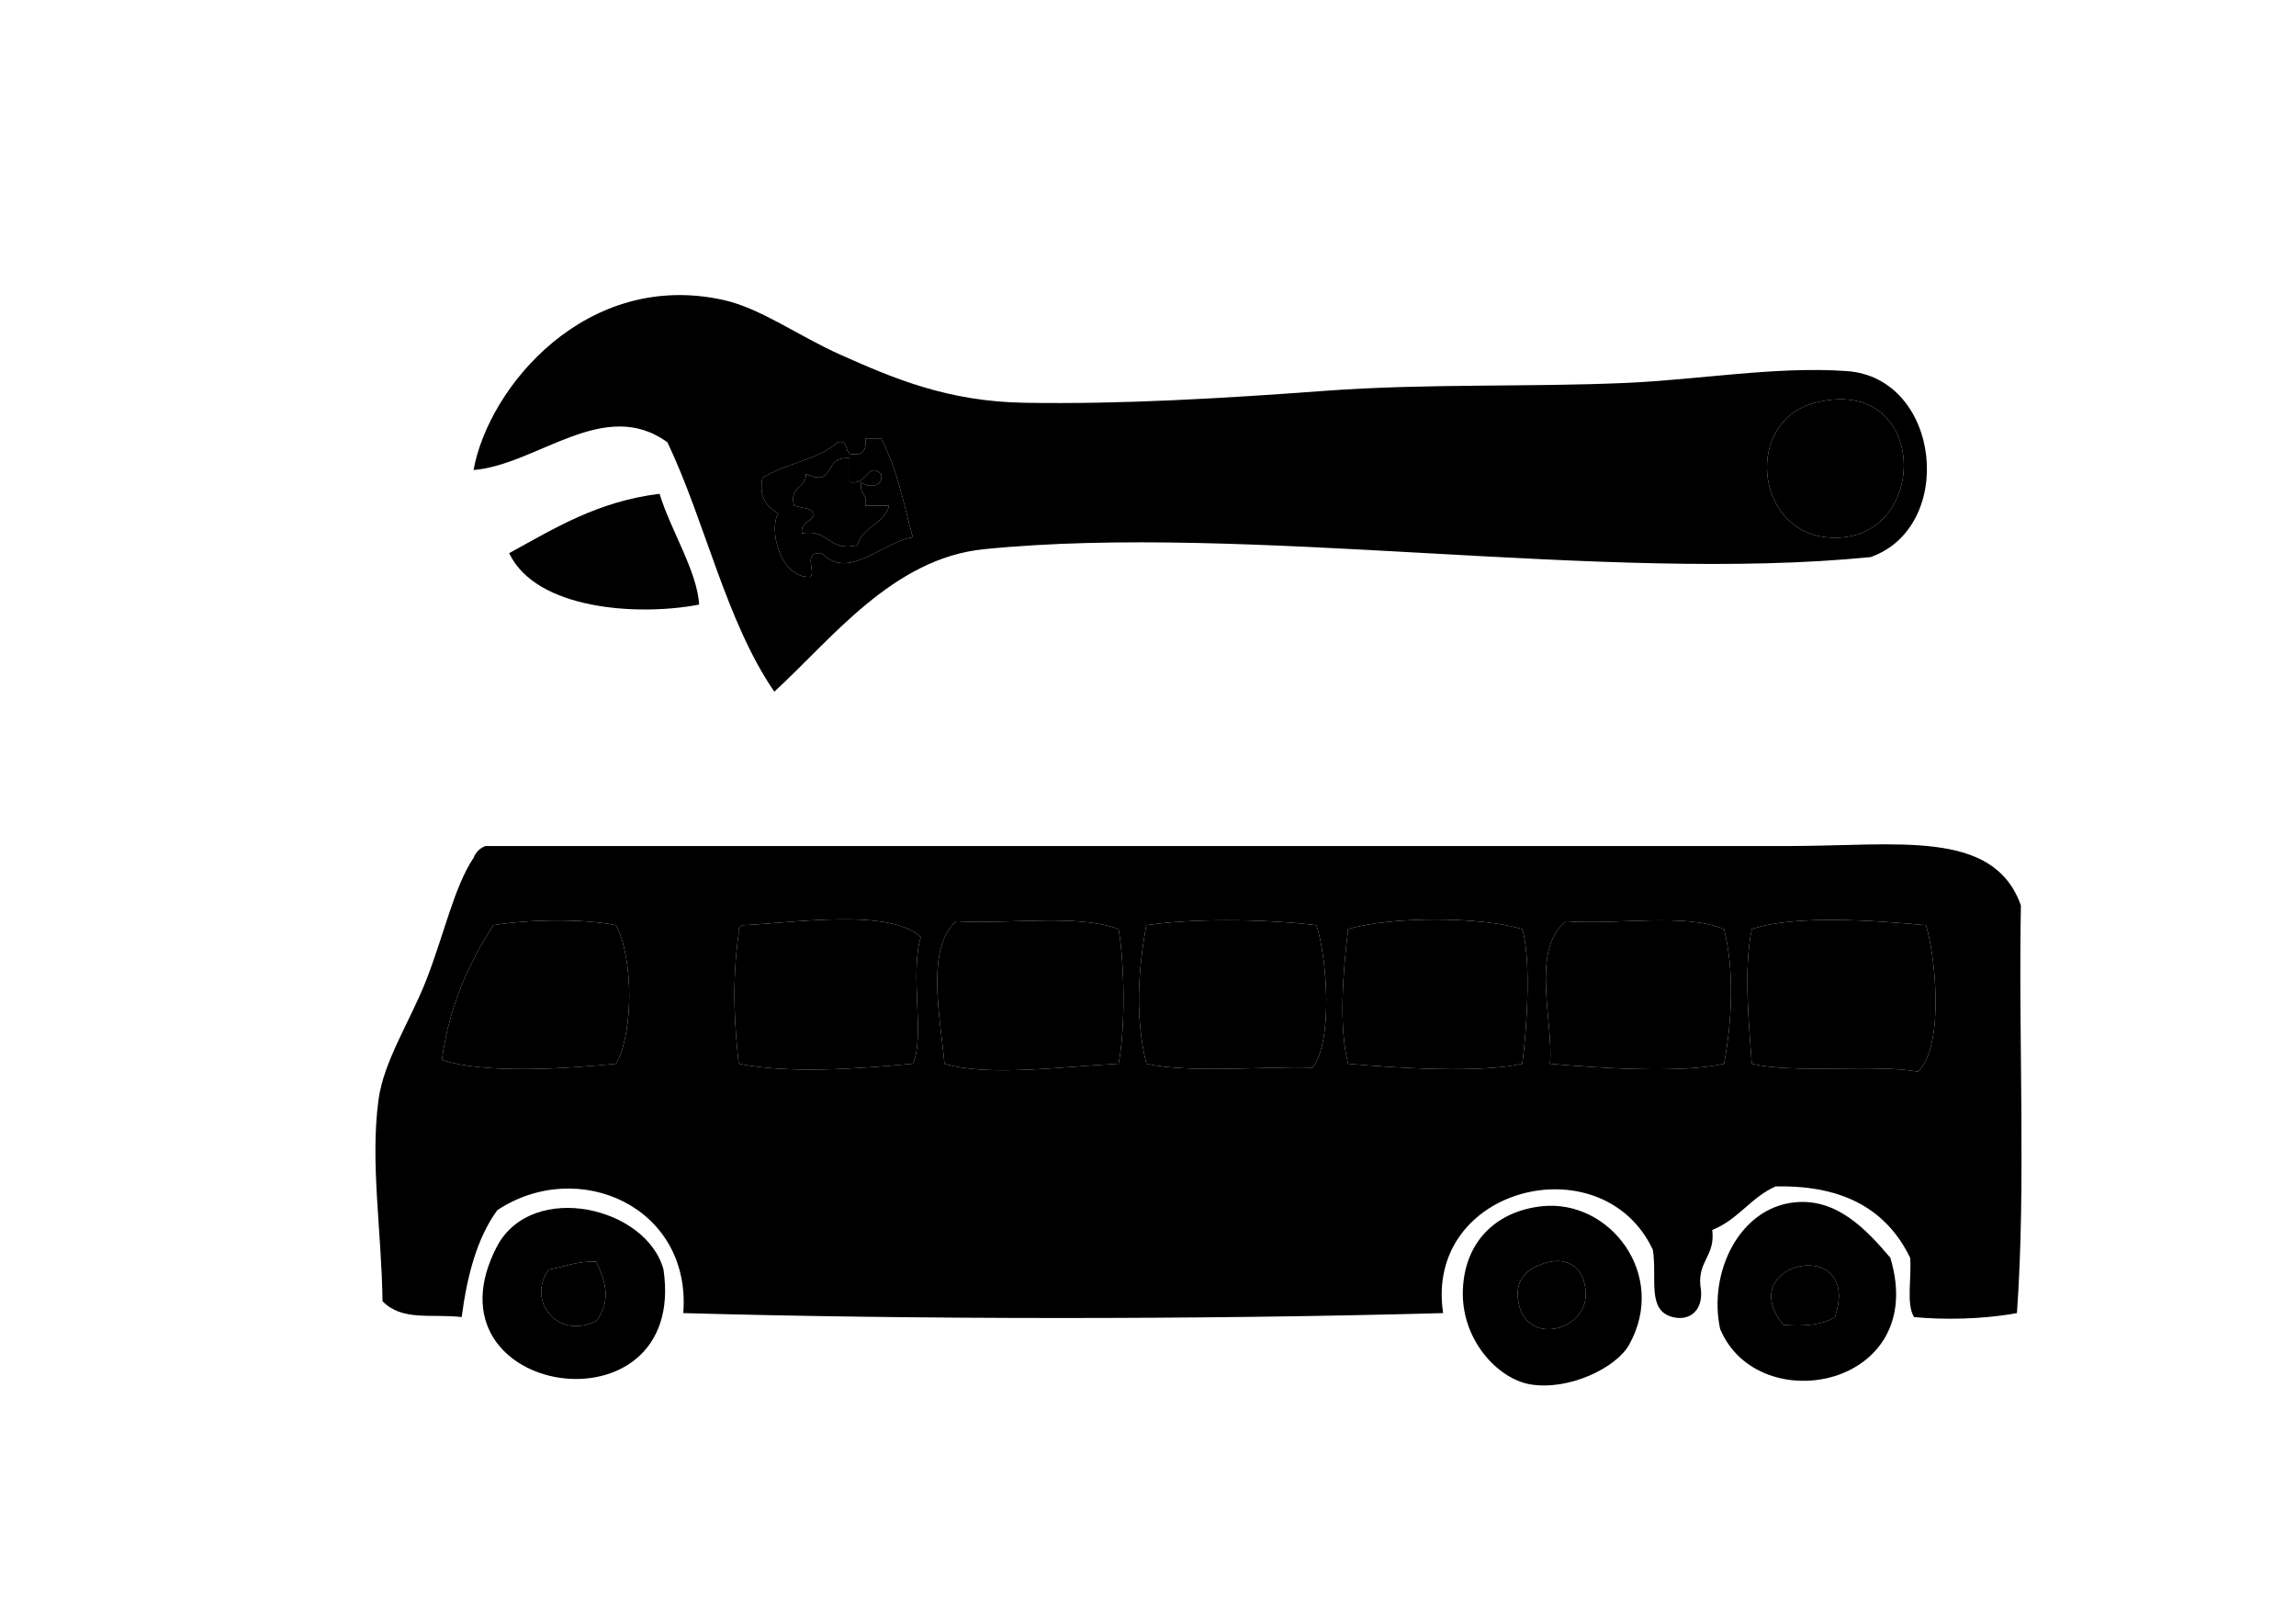 <svg xmlns="http://www.w3.org/2000/svg" xmlns:xlink="http://www.w3.org/1999/xlink" version="1.1" x="0px" y="0px" viewBox="0 0 841.89 595.28" enable-background="new 0 0 841.89 595.28" xml:space="preserve"><path fill-rule="evenodd" clip-rule="evenodd" d="M283.922,253.581c-17.725-25.81-25.171-61.895-39.18-91.418  c-23.214-16.876-47.718,8.215-71.105,10.157c5.583-30.585,41.365-73.329,91.419-62.395c13.906,3.035,27.481,13.186,43.531,20.313  c19.117,8.49,38.761,16.904,66.751,17.414c35.493,0.646,73.5-1.633,110.281-4.353c37.303-2.758,74.756-1.34,110.284-2.903  c27.667-1.215,55.23-6.178,81.261-4.354c34.557,2.423,40.16,57.182,8.708,68.203c-97.96,9.718-228.154-12.637-325.044-2.904  C327.339,204.707,305.052,234.218,283.922,253.581z M669.912,196.99c38.159,3.622,38.369-60.342-4.355-49.338  C639.544,154.351,643.357,194.467,669.912,196.99z M312.941,166.516c-3.815,0.43-1.143-5.629-5.804-4.353  c-7.099,6.442-19.359,7.727-27.572,13.059c-1.473,7.766,2,10.582,5.806,13.061c-3.471,5.183,0.313,23.62,11.608,23.217  c2.615-1.892-3.188-9.214,4.354-8.706c9.764,10.302,22.231-4.167,33.375-5.804c-4.068-14.861-5.292-23.667-11.608-36.278  c-1.935,0-3.87,0-5.804,0C317.703,164.507,316.765,166.953,312.941,166.516z"></path><path fill-rule="evenodd" clip-rule="evenodd" fill="#000000" d="M665.557,147.652c42.725-11.004,42.515,52.959,4.355,49.338  C643.357,194.467,639.544,154.351,665.557,147.652z"></path><path fill-rule="evenodd" clip-rule="evenodd" fill="#000000" d="M317.295,160.712c1.935,0,3.869,0,5.804,0  c6.316,12.611,7.54,21.417,11.608,36.278c-11.144,1.638-23.61,16.106-33.375,5.804c-7.542-0.508-1.739,6.814-4.354,8.706  c-11.296,0.403-15.08-18.034-11.608-23.217c-3.806-2.479-7.279-5.295-5.806-13.061c8.213-5.332,20.473-6.617,27.572-13.059  c4.662-1.276,1.989,4.783,5.804,4.353C316.765,166.953,317.703,164.507,317.295,160.712z M311.49,176.673c0-2.902,0-5.804,0-8.706  c-10.083-0.778-4.731,10.894-15.962,5.804c0.115,5.435-6.255,4.386-4.353,11.61c2.584,0.801,6.026,0.744,7.254,2.902  c-0.446,3.42-5.037,2.699-4.352,7.254c10.006-1.782,9.507,6.938,20.314,4.354c1.804-6.902,9.846-7.568,11.61-14.51  c-2.902,0-5.804,0-8.706,0c1.053-4.438-2.504-4.27-1.452-8.708c2.168,2.302,8.274,2.123,7.256-2.902  C317.97,169.07,317.998,178.319,311.49,176.673z"></path><path fill-rule="evenodd" clip-rule="evenodd" d="M241.839,181.027c4.109,13.411,13.858,28.556,14.511,40.631  c-22.36,4.278-59.804,1.944-69.653-18.864C203.286,193.743,219.023,183.848,241.839,181.027z"></path><path fill-rule="evenodd" clip-rule="evenodd" d="M177.991,310.174c148.678,0,318.667,0,477.406,0  c40.42,0,75.606-6.415,85.617,21.767c-0.944,49.361,1.902,102.513-1.453,149.461c-13.076,2.389-27.419,2.459-37.729,1.453  c-2.973-4.771-0.784-14.696-1.448-21.768c-8.225-16.933-23.592-26.714-49.337-26.12c-9.054,4.009-13.834,12.286-23.219,15.961  c1.192,9.421-5.191,11.253-4.351,20.318c1.616,8.553-3.374,13.312-10.161,11.608c-9.58-2.411-5.589-14.3-7.253-24.67  c-18.352-39.168-83.916-23.316-76.906,23.217c-88.674,2.45-194.731,2.361-278.61,0c3.01-39.026-38.549-57.337-68.202-37.729  c-7.342,10.072-11.036,23.789-13.06,39.182c-11.471-1.266-21.76,1.577-29.02-5.804c-0.357-26.045-4.594-51.033-1.451-74.009  c1.921-14.049,11.583-28.723,17.411-43.528c6.455-16.403,10.319-34.467,17.413-44.987  C174.45,312.438,175.901,310.987,177.991,310.174z M420.321,339.193c-3.199,17.765-4.012,33.873,0,50.792  c16.356,3.607,43.716,0.832,60.947,1.448c7.608-9.59,5.322-40.332,1.453-52.24C461.186,336.642,435.673,336.885,420.321,339.193z   M180.893,339.193c-8.901,13.834-16.135,29.331-18.864,49.338c15.53,5.351,46.024,3.205,63.849,1.454  c6.321-10.811,6.594-38.191,0-50.792C213.602,336.684,193.24,337.1,180.893,339.193z M272.312,339.193  c-1.13,0.323-1.687,1.215-1.45,2.906c-2.681,19.438-1.39,34.52,0,47.886c18.212,3.672,43.233,1.896,63.846,0  c4.549-9.398-1.17-32.809,2.902-46.437C326.066,332.772,290.587,338.428,272.312,339.193z M350.67,337.744  c-11.476,9.8-5.763,35.954-4.354,52.241c15.881,4.878,44.471,0.915,63.849,0c2.505-13.329,2.241-35.968,0-49.339  C395.07,334.94,370.294,338.918,350.67,337.744z M494.33,340.646c-1.944,15.709-3.464,36.271,0,49.339  c18.872,1.701,49.002,3.43,63.845,0c1.916-14.198,3.182-39.052,0-49.339C542.841,335.94,509.658,335.94,494.33,340.646z   M574.134,337.744c-13.099,10.511-4.347,37.305-5.805,52.241c18.712,1.719,49.188,3.486,63.85,0c3.028-16.461,3.733-34.411,0-49.339  C617.916,334.595,593.038,339.156,574.134,337.744z M642.338,340.646c-3.243,15.021-0.738,37.977,0,49.339  c15.278,3.729,45.137,0.055,60.942,2.897c10.001-9.6,6.234-43.501,2.906-53.689C688.27,337.534,657.938,335.23,642.338,340.646z"></path><path fill-rule="evenodd" clip-rule="evenodd" fill="#000000" d="M482.722,339.193c3.869,11.908,6.155,42.65-1.453,52.24  c-17.231-0.616-44.591,2.159-60.947-1.448c-4.012-16.919-3.199-33.027,0-50.792C435.673,336.885,461.186,336.642,482.722,339.193z"></path><path fill-rule="evenodd" clip-rule="evenodd" fill="#000000" d="M225.877,339.193c6.594,12.601,6.321,39.981,0,50.792  c-17.825,1.751-48.319,3.896-63.849-1.454c2.729-20.007,9.963-35.504,18.864-49.338C193.24,337.1,213.602,336.684,225.877,339.193z"></path><path fill-rule="evenodd" clip-rule="evenodd" fill="#000000" d="M337.61,343.549c-4.072,13.628,1.647,37.038-2.902,46.437  c-20.613,1.896-45.633,3.672-63.846,0c-1.39-13.366-2.681-28.447,0-47.886c-0.237-1.691,0.32-2.583,1.45-2.906  C290.587,338.428,326.066,332.772,337.61,343.549z"></path><path fill-rule="evenodd" clip-rule="evenodd" fill="#000000" d="M410.165,340.646c2.241,13.371,2.505,36.01,0,49.339  c-19.378,0.915-47.968,4.878-63.849,0c-1.409-16.287-7.122-42.441,4.354-52.241C370.294,338.918,395.07,334.94,410.165,340.646z"></path><path fill-rule="evenodd" clip-rule="evenodd" fill="#000000" d="M558.175,340.646c3.182,10.287,1.916,35.141,0,49.339  c-14.843,3.43-44.973,1.701-63.845,0c-3.464-13.068-1.944-33.63,0-49.339C509.658,335.94,542.841,335.94,558.175,340.646z"></path><path fill-rule="evenodd" clip-rule="evenodd" fill="#000000" d="M632.179,340.646c3.733,14.928,3.028,32.878,0,49.339  c-14.661,3.486-45.138,1.719-63.85,0c1.458-14.937-7.294-41.73,5.805-52.241C593.038,339.156,617.916,334.595,632.179,340.646z"></path><path fill-rule="evenodd" clip-rule="evenodd" fill="#000000" d="M706.187,339.193c3.328,10.188,7.095,44.09-2.906,53.689  c-15.806-2.843-45.664,0.832-60.942-2.897c-0.738-11.362-3.243-34.317,0-49.339C657.938,335.23,688.27,337.534,706.187,339.193z"></path><path fill-rule="evenodd" clip-rule="evenodd" d="M565.432,442.225c24.844-2.646,46.286,25.171,31.92,50.787  c-4.805,8.57-22.241,16.894-36.275,14.51c-11.8-1.999-25.455-16.361-24.667-34.826C537.166,454.937,548.85,443.986,565.432,442.225z   M556.721,477.051c2.611,16.403,23.863,11.03,24.67-1.453c0.609-9.427-5.648-16.727-17.412-11.608  C557.445,466.836,555.827,471.411,556.721,477.051z"></path><path fill-rule="evenodd" clip-rule="evenodd" d="M693.125,461.087c14.437,47.464-48.355,59.718-62.396,26.12  c-4.412-20.465,6.907-44.506,27.573-46.437C673.455,439.354,684.092,450.46,693.125,461.087z M653.948,485.754  c7.842,0.588,14.459-0.048,18.86-2.899C683.105,452.478,634.87,462.559,653.948,485.754z"></path><path fill-rule="evenodd" clip-rule="evenodd" d="M243.29,465.442c9.086,61.761-90.195,46.95-60.946-8.711  C195.39,432.771,237.128,442.506,243.29,465.442z M201.208,465.442c-8.213,11.399,3.152,25.9,17.413,18.862  c5.345-7.08,3.788-13.904,0-21.769C211.59,462.279,206.991,464.452,201.208,465.442z"></path><path fill-rule="evenodd" clip-rule="evenodd" fill="#000000" d="M218.621,462.536c3.788,7.864,5.345,14.688,0,21.769  c-14.261,7.038-25.626-7.463-17.413-18.862C206.991,464.452,211.59,462.279,218.621,462.536z"></path><path fill-rule="evenodd" clip-rule="evenodd" fill="#000000" d="M563.979,463.989c11.764-5.118,18.021,2.182,17.412,11.608  c-0.807,12.483-22.059,17.856-24.67,1.453C555.827,471.411,557.445,466.836,563.979,463.989z"></path><path fill-rule="evenodd" clip-rule="evenodd" fill="#000000" d="M672.809,482.854c-4.401,2.852-11.019,3.487-18.86,2.899  C634.87,462.559,683.105,452.478,672.809,482.854z"></path><path fill-rule="evenodd" clip-rule="evenodd" d="M323.1,173.771c1.018,5.024-5.088,5.204-7.256,2.902  c-1.052,4.438,2.505,4.27,1.452,8.708c2.902,0,5.804,0,8.706,0c-1.764,6.942-9.806,7.608-11.61,14.51  c-10.807,2.584-10.309-6.136-20.314-4.354c-0.685-4.555,3.906-3.834,4.352-7.254c-1.229-2.158-4.67-2.101-7.254-2.902  c-1.902-7.224,4.468-6.175,4.353-11.61c11.231,5.09,5.879-6.583,15.962-5.804c0,2.902,0,5.804,0,8.706  C317.998,178.319,317.97,169.07,323.1,173.771z"></path></svg>
